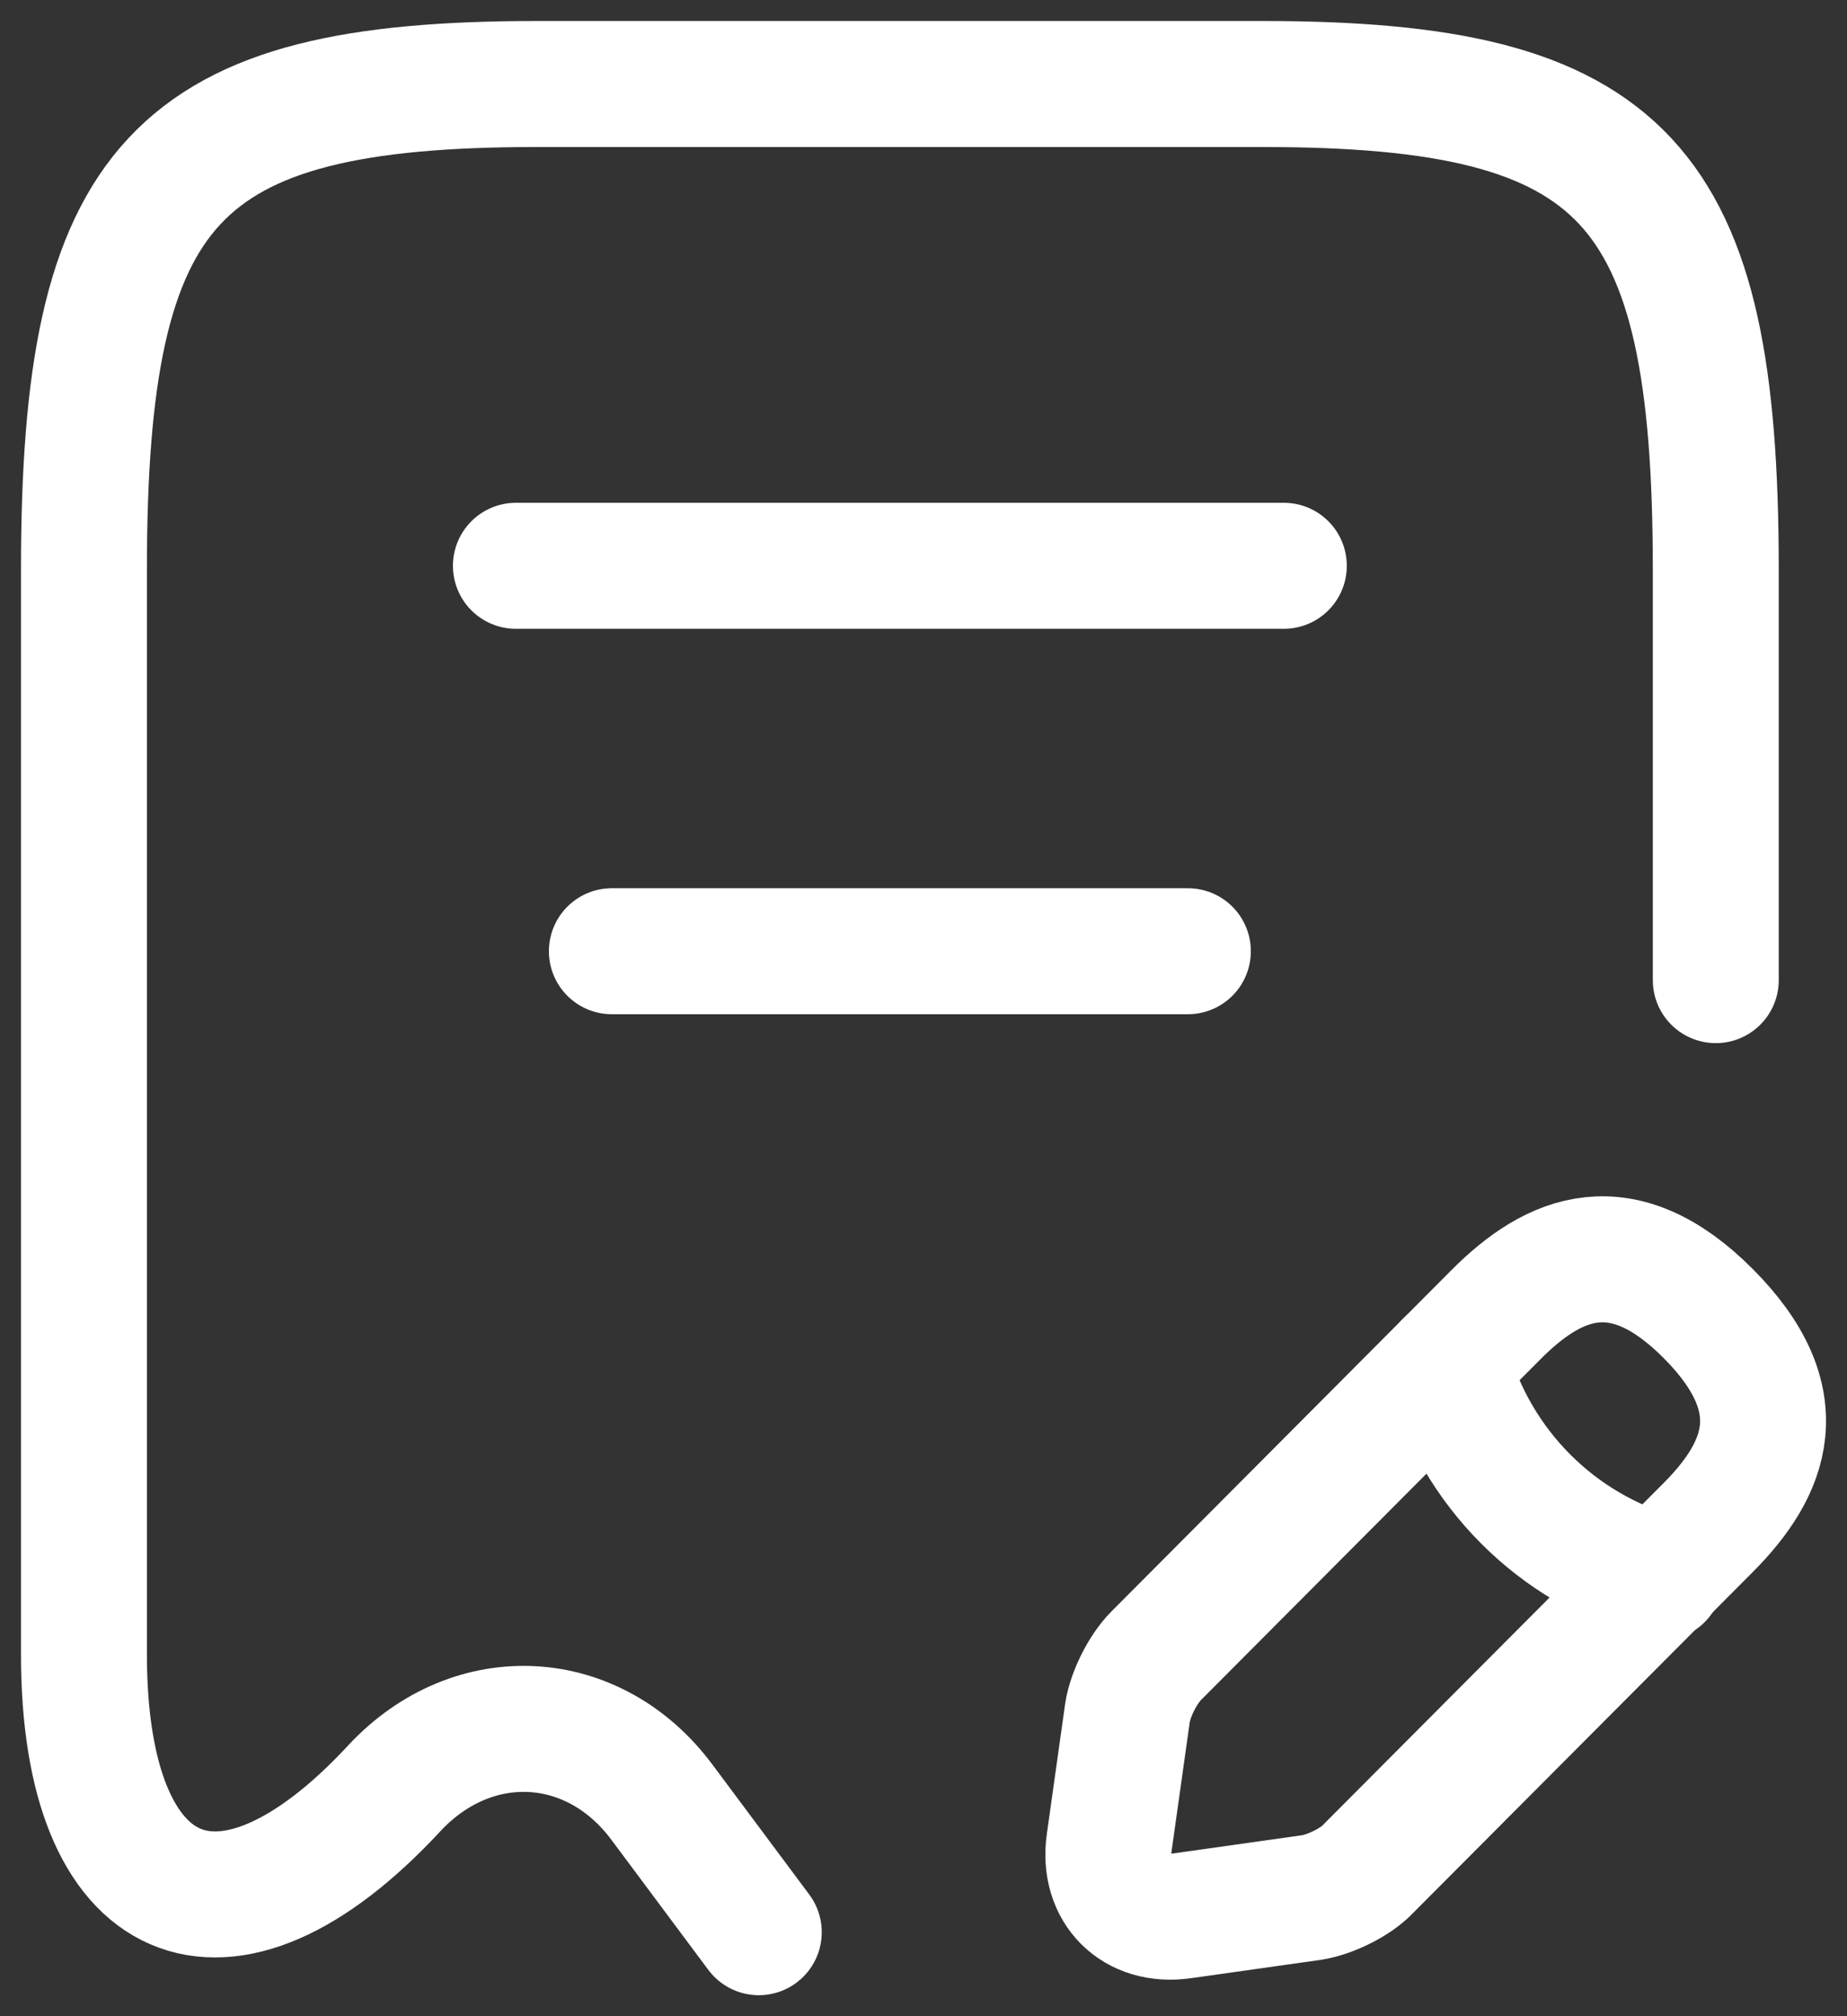 <svg width="22" height="24" viewBox="0 0 22 24" fill="none" xmlns="http://www.w3.org/2000/svg">
<rect x="0" y="0" width="22" height="24" fill="#333333" stroke="none"/>
<path d="M20.437 11.667V6.781C20.437 2.159 19.362 1 15.04 1H6.397C2.075 1 1 2.159 1 6.781V19.697C1 22.748 2.669 23.47 4.693 21.291L4.704 21.279C5.642 20.282 7.071 20.362 7.883 21.451L9.038 23M6.145 6.735H15.292M7.288 11.323H14.149" stroke="white" stroke-width="1.5" stroke-linecap="round" stroke-linejoin="round"/>
<path d="M17.82 15.648L13.773 19.708C13.612 19.869 13.464 20.167 13.43 20.385L13.212 21.933C13.132 22.495 13.521 22.885 14.081 22.805L15.625 22.587C15.842 22.553 16.151 22.404 16.299 22.243L20.347 18.183C21.044 17.483 21.376 16.669 20.347 15.636C19.329 14.615 18.517 14.948 17.82 15.648Z" stroke="white" stroke-width="1.5" stroke-miterlimit="10" stroke-linecap="round" stroke-linejoin="round"/>
<path d="M17.236 16.233C17.579 17.471 18.539 18.435 19.774 18.779" stroke="white" stroke-width="1.5" stroke-miterlimit="10" stroke-linecap="round" stroke-linejoin="round"/>
</svg>
